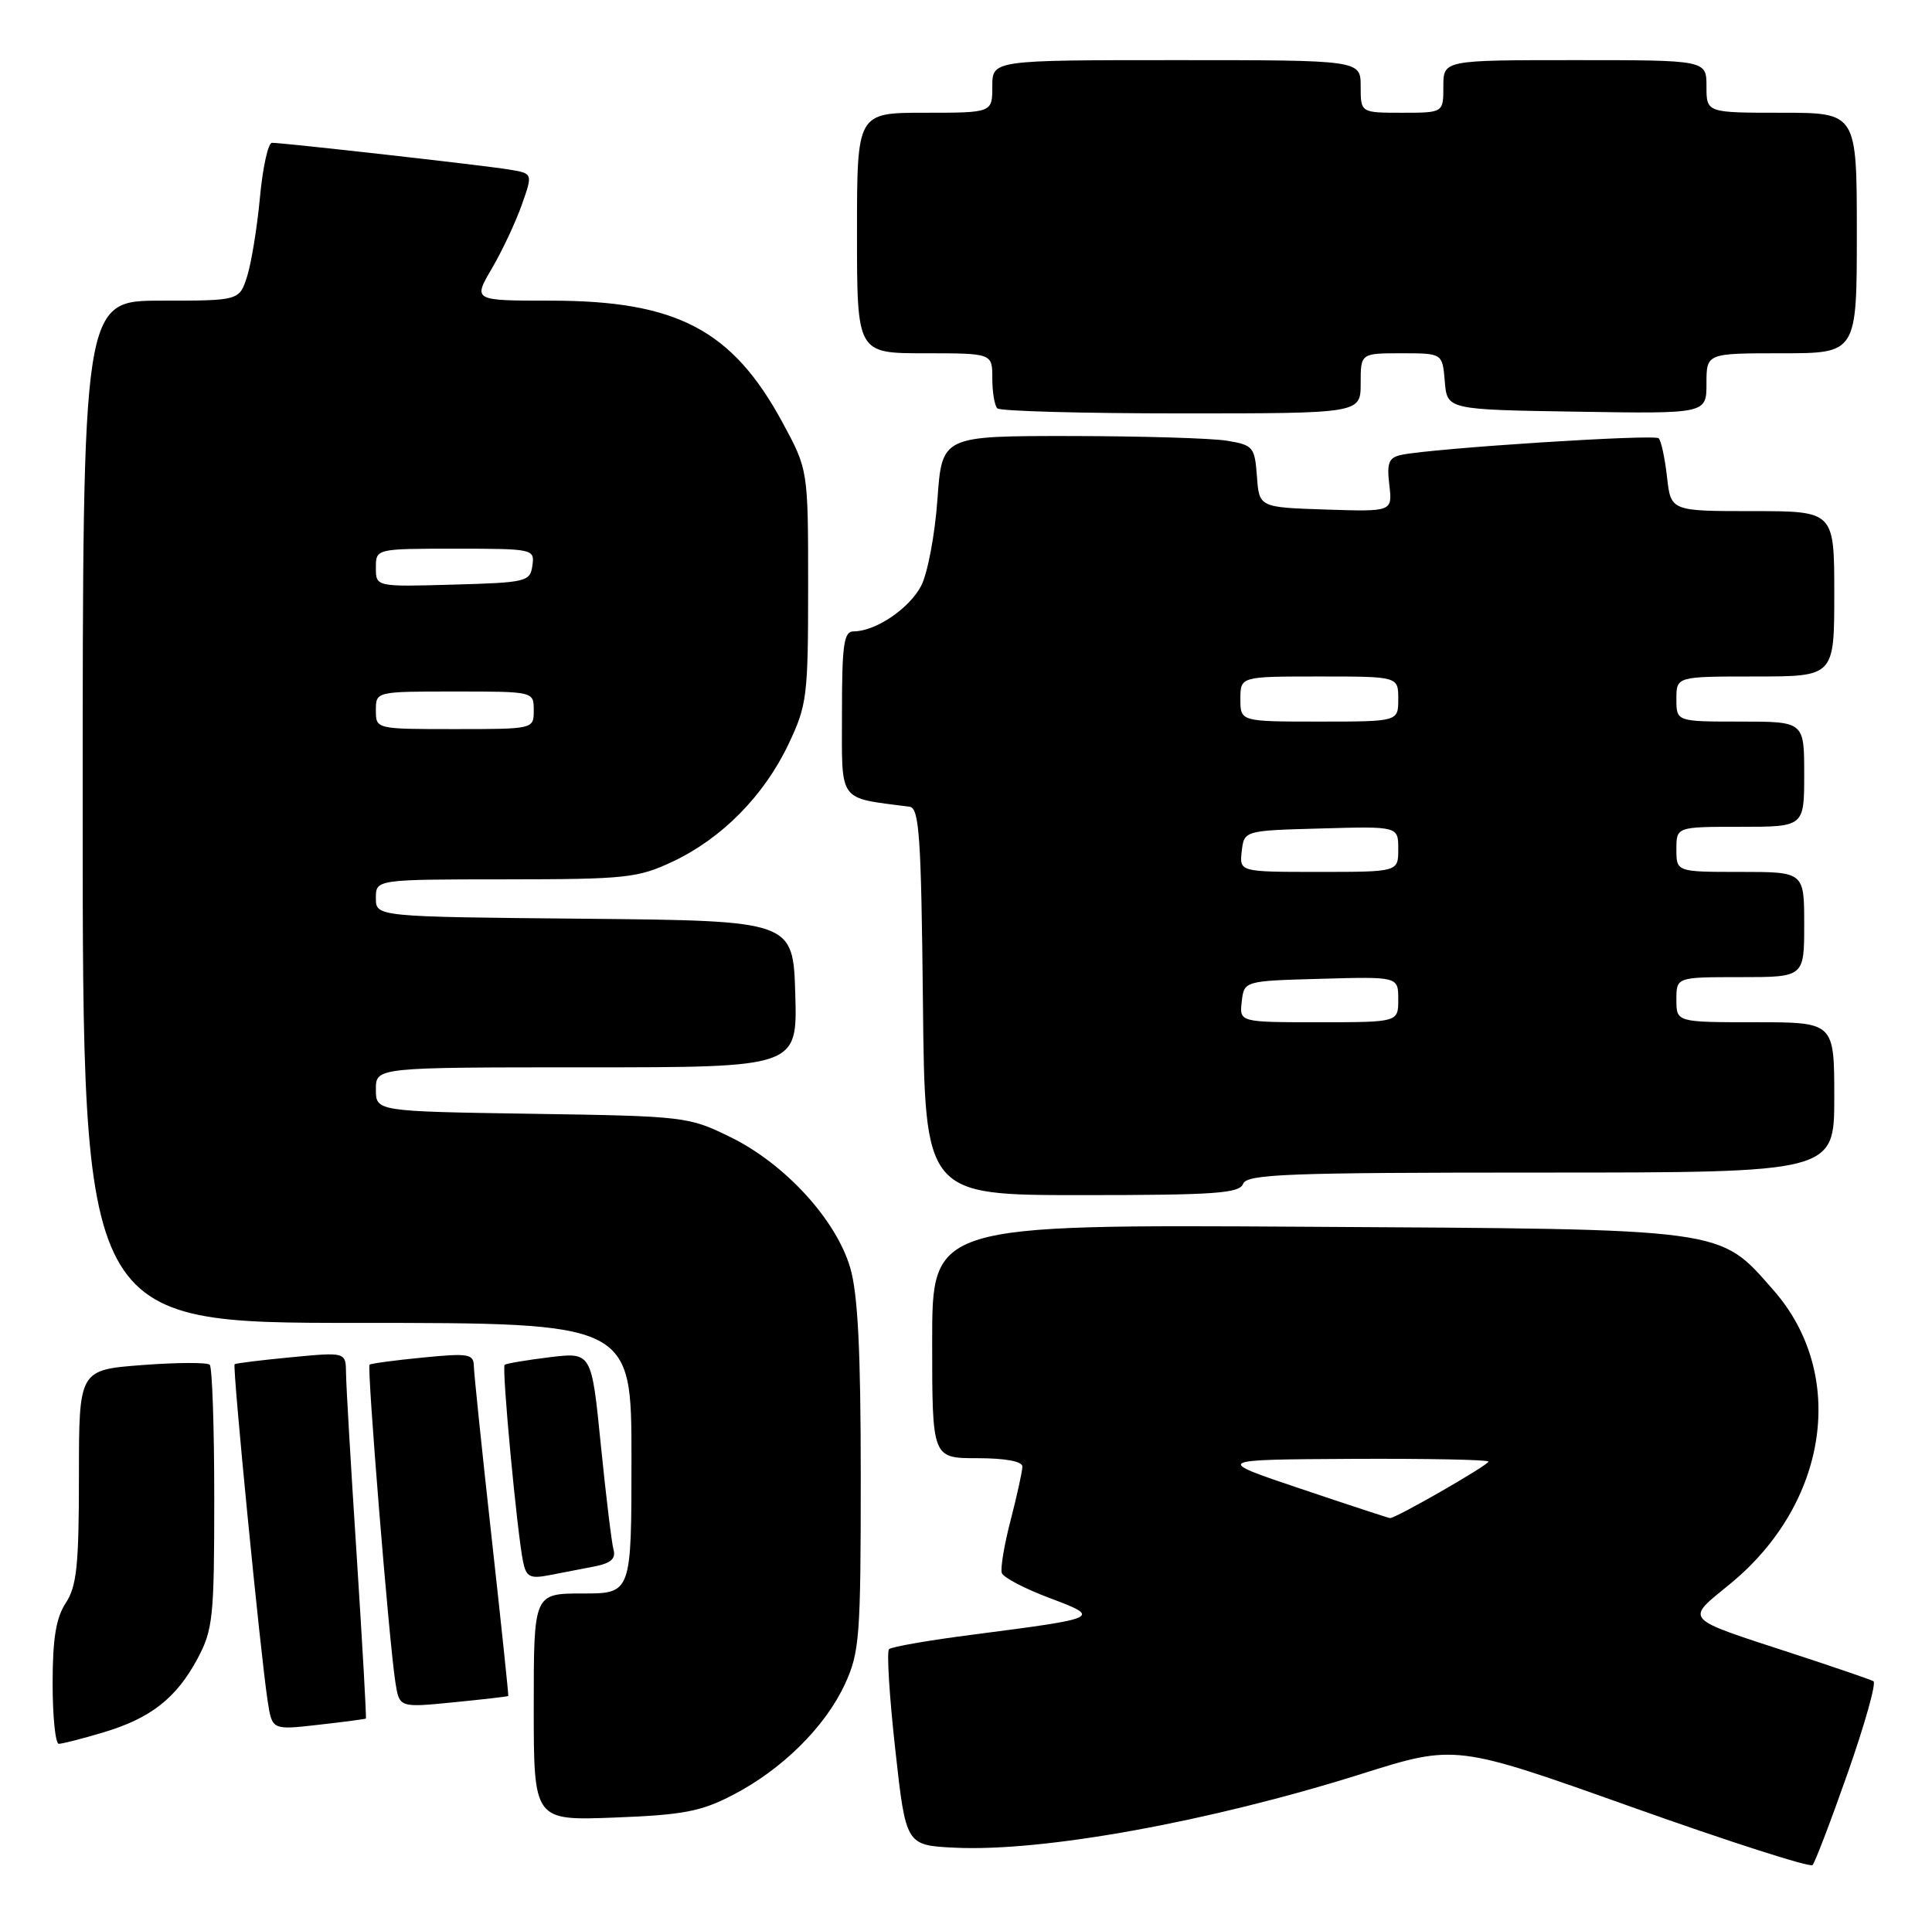 <?xml version="1.0" encoding="UTF-8" standalone="no"?>
<!DOCTYPE svg PUBLIC "-//W3C//DTD SVG 1.1//EN" "http://www.w3.org/Graphics/SVG/1.1/DTD/svg11.dtd" >
<svg xmlns="http://www.w3.org/2000/svg" xmlns:xlink="http://www.w3.org/1999/xlink" version="1.1" viewBox="0 0 257 256">
 <g >
 <path fill="currentColor"
d=" M 245.82 235.79 C 248.08 229.34 249.61 223.89 249.21 223.67 C 248.82 223.45 244.00 221.80 238.50 220.00 C 223.69 215.16 224.13 215.65 230.15 210.72 C 243.23 199.99 245.75 182.81 235.88 171.61 C 228.60 163.34 230.11 163.54 173.75 163.21 C 124.00 162.91 124.00 162.91 124.00 178.46 C 124.00 194.00 124.00 194.00 130.00 194.00 C 133.72 194.00 136.00 194.42 136.00 195.11 C 136.00 195.71 135.30 198.91 134.45 202.20 C 133.59 205.49 133.06 208.67 133.26 209.27 C 133.45 209.86 136.29 211.35 139.56 212.58 C 146.56 215.21 146.42 215.27 129.67 217.44 C 123.71 218.20 118.57 219.09 118.26 219.41 C 117.94 219.73 118.31 225.73 119.09 232.74 C 120.50 245.50 120.50 245.50 127.00 245.82 C 138.75 246.39 160.84 242.38 181.06 236.02 C 193.61 232.06 193.61 232.06 217.06 240.41 C 229.95 245.00 240.77 248.48 241.11 248.13 C 241.44 247.78 243.56 242.23 245.82 235.79 Z  M 97.50 238.80 C 104.04 235.41 109.76 229.75 112.39 224.07 C 114.34 219.84 114.50 217.81 114.50 196.50 C 114.50 179.79 114.12 172.19 113.11 168.70 C 111.24 162.29 104.45 154.86 97.20 151.30 C 91.60 148.55 91.15 148.49 70.75 148.18 C 50.00 147.86 50.00 147.86 50.00 144.93 C 50.00 142.00 50.00 142.00 78.04 142.00 C 106.07 142.00 106.07 142.00 105.79 132.25 C 105.50 122.50 105.50 122.50 77.75 122.23 C 50.00 121.97 50.00 121.97 50.00 119.48 C 50.00 117.00 50.00 117.00 67.25 116.99 C 83.28 116.98 84.85 116.81 89.50 114.62 C 96.02 111.55 101.64 105.85 104.89 99.00 C 107.36 93.80 107.50 92.64 107.50 78.00 C 107.50 62.50 107.50 62.50 104.07 56.17 C 97.41 43.88 90.01 40.00 73.28 40.00 C 62.92 40.00 62.92 40.00 65.43 35.72 C 66.81 33.36 68.60 29.55 69.41 27.25 C 70.89 23.07 70.89 23.07 67.69 22.55 C 64.28 21.99 37.72 19.00 36.18 19.00 C 35.67 19.00 34.95 22.26 34.58 26.25 C 34.21 30.24 33.44 34.96 32.88 36.75 C 31.84 40.00 31.84 40.00 21.42 40.00 C 11.00 40.00 11.00 40.00 11.00 108.00 C 11.00 176.00 11.00 176.00 47.50 176.00 C 84.00 176.00 84.00 176.00 84.00 194.00 C 84.00 212.00 84.00 212.00 77.50 212.00 C 71.00 212.00 71.00 212.00 71.00 227.11 C 71.00 242.22 71.00 242.22 81.75 241.81 C 90.88 241.46 93.25 241.01 97.50 238.80 Z  M 13.68 230.50 C 20.03 228.62 23.45 225.94 26.28 220.66 C 28.33 216.82 28.50 215.16 28.50 199.33 C 28.50 189.89 28.23 181.90 27.90 181.57 C 27.57 181.24 23.52 181.26 18.90 181.61 C 10.50 182.26 10.50 182.26 10.50 196.42 C 10.50 208.23 10.21 211.03 8.75 213.26 C 7.45 215.24 7.00 218.00 7.00 223.96 C 7.00 228.38 7.37 232.00 7.82 232.00 C 8.27 232.00 10.91 231.33 13.68 230.50 Z  M 48.67 228.64 C 48.76 228.56 48.21 218.82 47.45 207.00 C 46.68 195.17 46.04 184.24 46.03 182.69 C 46.00 179.88 46.00 179.88 38.75 180.57 C 34.76 180.95 31.37 181.37 31.21 181.50 C 30.89 181.77 34.67 220.32 35.61 226.34 C 36.20 230.17 36.20 230.17 42.35 229.47 C 45.73 229.09 48.58 228.71 48.67 228.64 Z  M 67.61 225.64 C 67.67 225.56 66.67 216.05 65.39 204.50 C 64.11 192.95 63.05 182.70 63.03 181.72 C 63.00 180.13 62.29 180.01 56.25 180.61 C 52.54 180.97 49.35 181.40 49.16 181.56 C 48.79 181.87 51.77 218.65 52.60 223.85 C 53.13 227.19 53.13 227.19 60.31 226.48 C 64.27 226.09 67.55 225.71 67.61 225.64 Z  M 79.04 208.41 C 81.26 207.98 81.95 207.37 81.61 206.16 C 81.36 205.25 80.60 198.96 79.92 192.20 C 78.69 179.89 78.69 179.89 73.10 180.57 C 70.02 180.95 67.33 181.40 67.13 181.58 C 66.72 181.94 68.79 204.00 69.59 207.82 C 70.00 209.79 70.52 210.06 73.04 209.57 C 74.67 209.26 77.37 208.74 79.04 208.41 Z  M 165.36 157.50 C 165.86 156.20 171.20 156.00 204.97 156.00 C 244.00 156.00 244.00 156.00 244.00 146.00 C 244.00 136.00 244.00 136.00 233.50 136.00 C 223.00 136.00 223.00 136.00 223.00 133.00 C 223.00 130.00 223.00 130.00 231.50 130.00 C 240.00 130.00 240.00 130.00 240.00 123.00 C 240.00 116.00 240.00 116.00 231.50 116.00 C 223.00 116.00 223.00 116.00 223.00 113.00 C 223.00 110.00 223.00 110.00 231.50 110.00 C 240.00 110.00 240.00 110.00 240.00 103.00 C 240.00 96.00 240.00 96.00 231.50 96.00 C 223.00 96.00 223.00 96.00 223.00 93.00 C 223.00 90.00 223.00 90.00 233.50 90.00 C 244.00 90.00 244.00 90.00 244.00 79.00 C 244.00 68.00 244.00 68.00 233.13 68.00 C 222.26 68.00 222.26 68.00 221.75 63.45 C 221.47 60.95 220.97 58.63 220.64 58.31 C 220.07 57.74 190.69 59.63 186.45 60.51 C 184.74 60.87 184.46 61.53 184.81 64.51 C 185.23 68.08 185.23 68.08 176.36 67.79 C 167.50 67.50 167.50 67.50 167.20 63.37 C 166.91 59.46 166.70 59.21 163.20 58.63 C 161.16 58.30 151.80 58.02 142.40 58.01 C 125.30 58.00 125.30 58.00 124.70 66.45 C 124.37 71.10 123.40 76.26 122.54 77.93 C 120.97 80.96 116.47 84.00 113.55 84.00 C 112.24 84.00 112.00 85.73 112.00 94.95 C 112.00 106.93 111.37 106.07 121.00 107.33 C 122.28 107.50 122.54 111.28 122.77 133.26 C 123.03 159.00 123.03 159.00 143.91 159.00 C 161.54 159.00 164.88 158.77 165.36 157.50 Z  M 181.00 51.00 C 181.00 47.00 181.00 47.00 186.44 47.00 C 191.88 47.00 191.88 47.00 192.19 50.75 C 192.50 54.50 192.50 54.50 209.75 54.77 C 227.00 55.05 227.00 55.05 227.00 51.02 C 227.00 47.00 227.00 47.00 237.00 47.00 C 247.00 47.00 247.00 47.00 247.00 31.00 C 247.00 15.00 247.00 15.00 237.00 15.00 C 227.00 15.00 227.00 15.00 227.00 11.50 C 227.00 8.00 227.00 8.00 209.50 8.00 C 192.00 8.00 192.00 8.00 192.00 11.50 C 192.00 15.00 192.00 15.00 186.50 15.00 C 181.00 15.00 181.00 15.00 181.00 11.50 C 181.00 8.00 181.00 8.00 156.50 8.00 C 132.00 8.00 132.00 8.00 132.00 11.50 C 132.00 15.00 132.00 15.00 123.00 15.00 C 114.00 15.00 114.00 15.00 114.00 31.00 C 114.00 47.00 114.00 47.00 123.00 47.00 C 132.00 47.00 132.00 47.00 132.00 50.33 C 132.00 52.17 132.30 53.97 132.67 54.33 C 133.03 54.70 144.06 55.00 157.17 55.00 C 181.00 55.00 181.00 55.00 181.00 51.00 Z  M 173.00 198.06 C 161.50 194.19 161.50 194.19 179.75 194.09 C 189.79 194.04 198.00 194.20 198.00 194.45 C 198.00 194.92 185.62 202.03 184.90 201.97 C 184.68 201.95 179.32 200.19 173.00 198.06 Z  M 50.00 94.50 C 50.00 92.00 50.00 92.00 60.50 92.00 C 71.00 92.00 71.00 92.00 71.00 94.50 C 71.00 97.00 71.00 97.00 60.50 97.00 C 50.00 97.00 50.00 97.00 50.00 94.50 Z  M 50.00 75.53 C 50.00 73.00 50.00 73.00 60.57 73.00 C 70.96 73.00 71.13 73.04 70.82 75.25 C 70.52 77.39 70.02 77.51 60.25 77.78 C 50.00 78.07 50.00 78.07 50.00 75.53 Z  M 165.18 133.25 C 165.50 130.50 165.50 130.50 175.75 130.22 C 186.00 129.93 186.00 129.93 186.00 132.97 C 186.00 136.00 186.00 136.00 175.43 136.00 C 164.87 136.00 164.87 136.00 165.18 133.25 Z  M 165.18 113.25 C 165.50 110.50 165.50 110.50 175.75 110.22 C 186.00 109.93 186.00 109.93 186.00 112.97 C 186.00 116.00 186.00 116.00 175.43 116.00 C 164.87 116.00 164.87 116.00 165.18 113.25 Z  M 165.00 93.00 C 165.00 90.00 165.00 90.00 175.50 90.00 C 186.00 90.00 186.00 90.00 186.00 93.00 C 186.00 96.00 186.00 96.00 175.50 96.00 C 165.00 96.00 165.00 96.00 165.00 93.00 Z "/>
</g>
</svg>